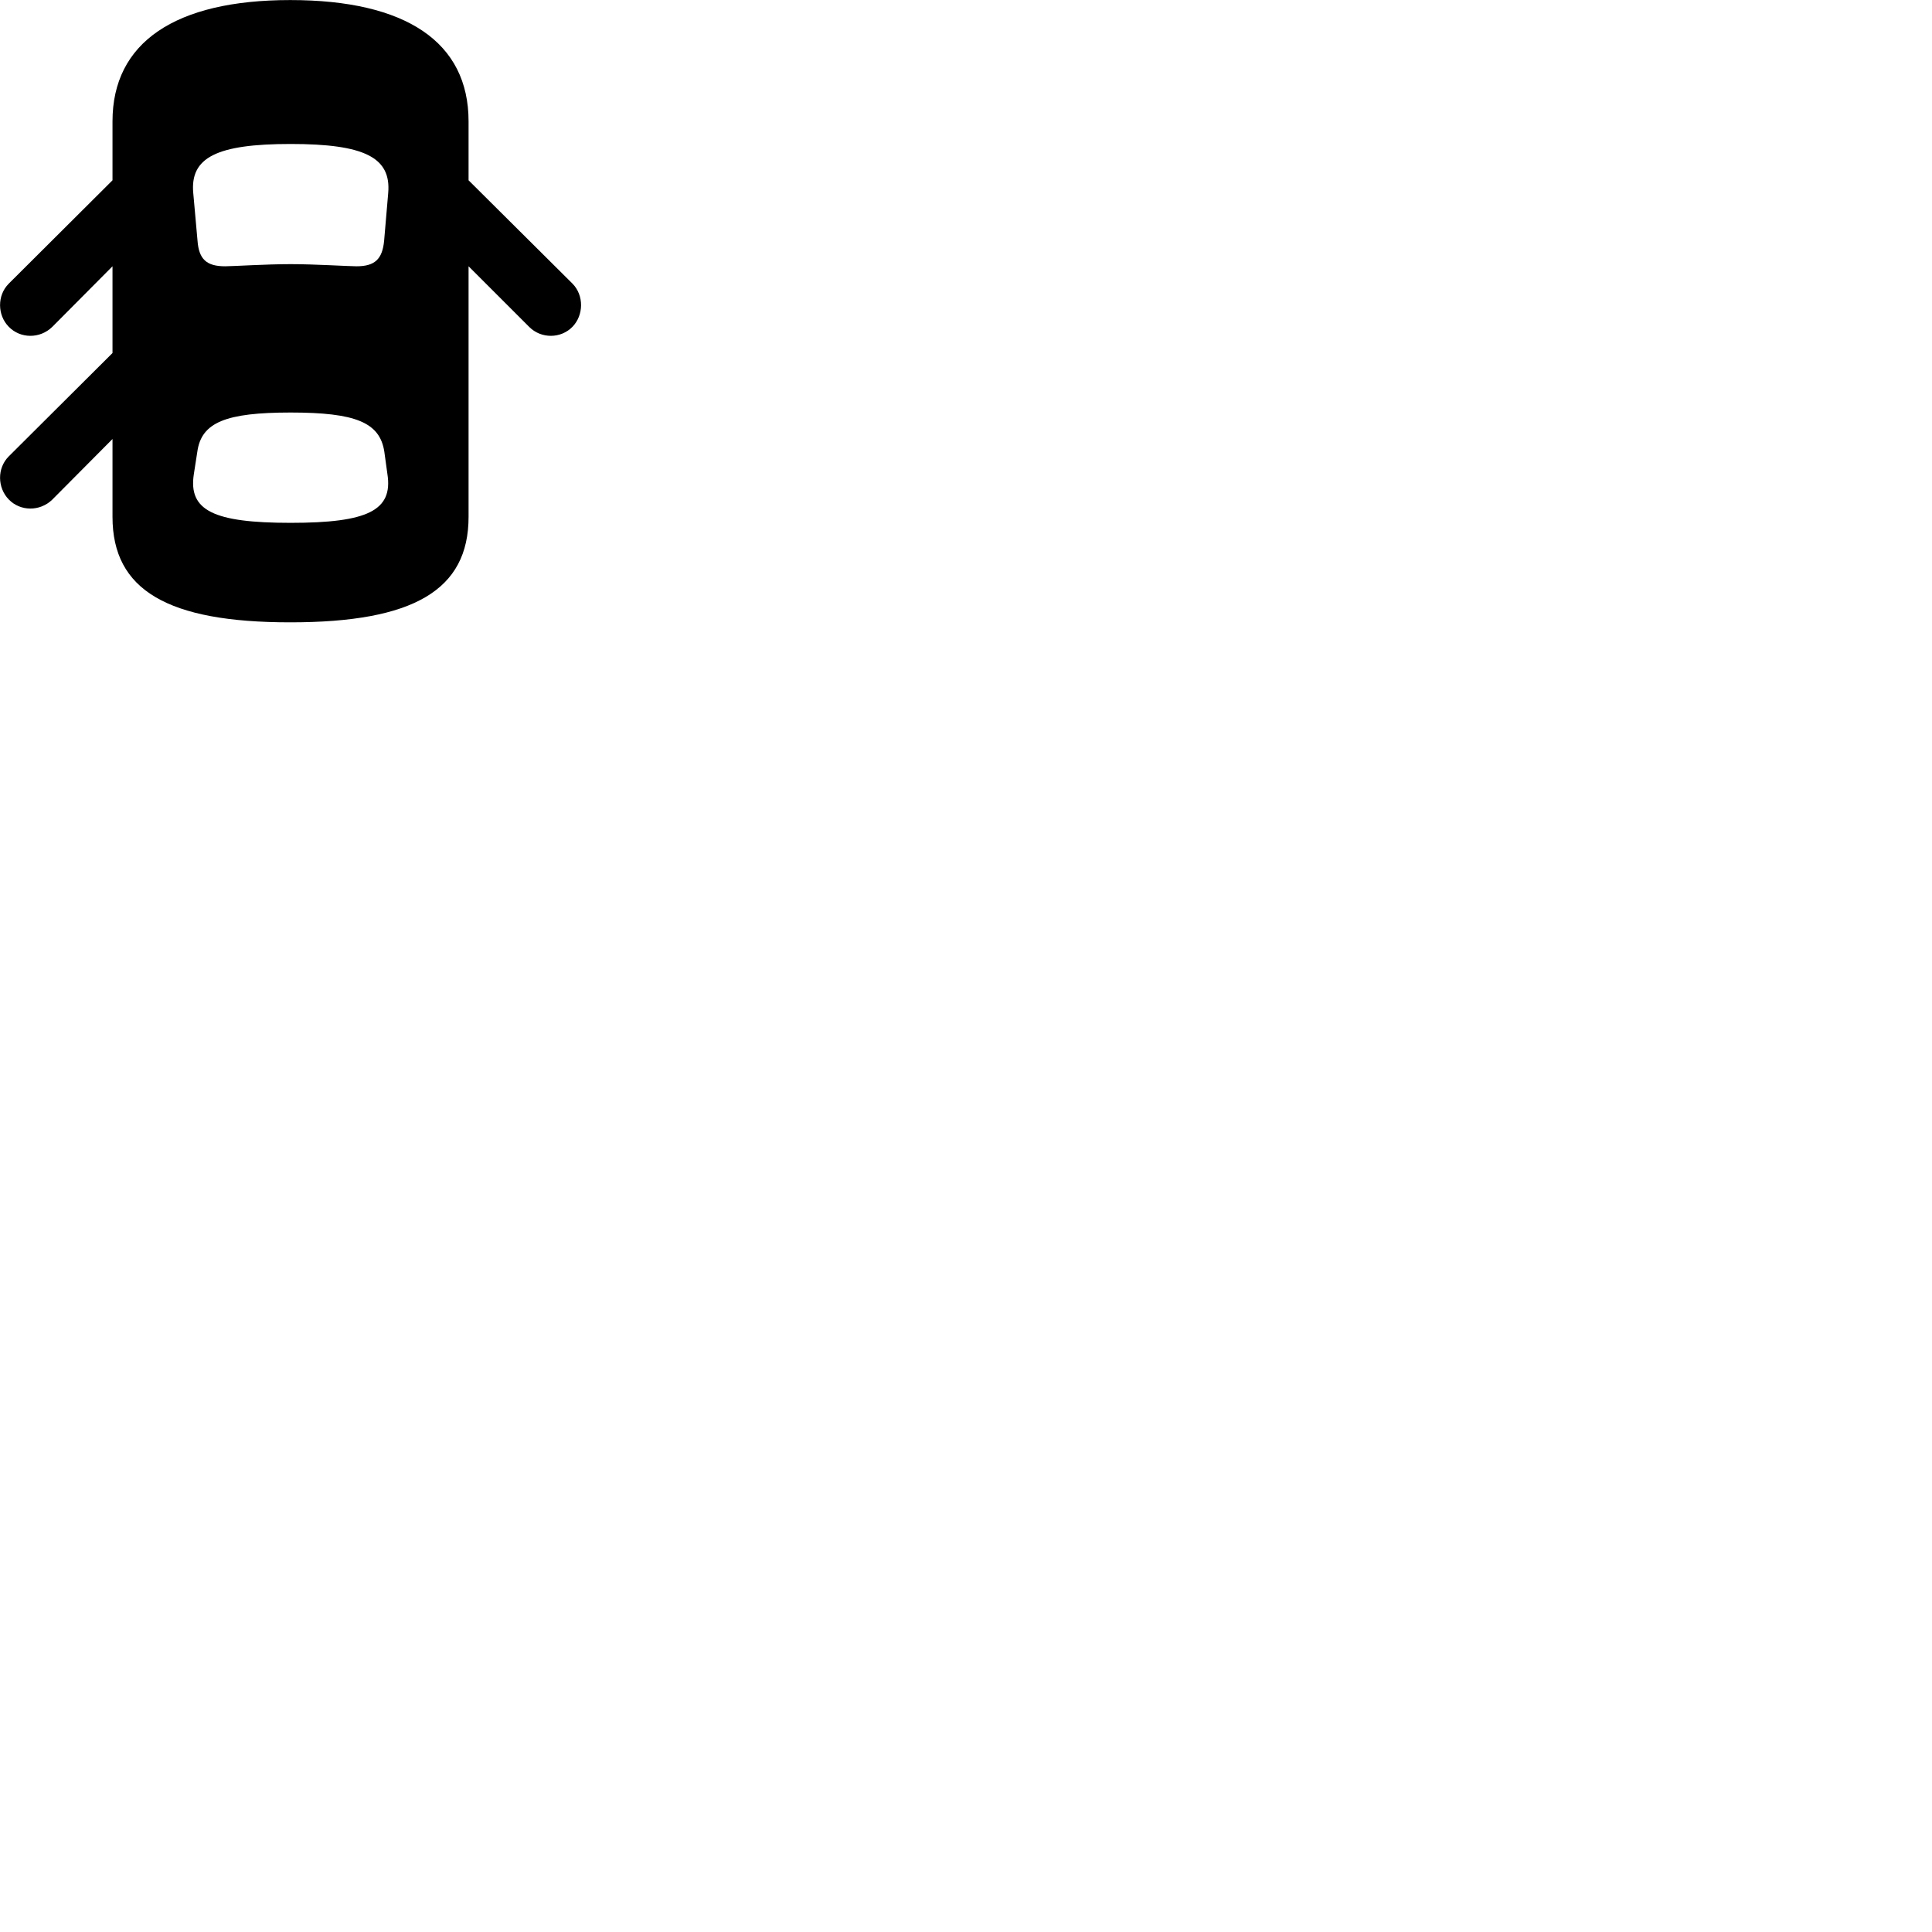 
        <svg xmlns="http://www.w3.org/2000/svg" viewBox="0 0 100 100">
            <path d="M15.023 32.212C21.403 32.212 24.253 30.543 24.253 26.753V13.783L27.393 16.922C28.013 17.543 29.033 17.532 29.633 16.913C30.213 16.312 30.233 15.293 29.633 14.682L24.253 9.332V6.282C24.253 2.183 21.023 0.003 15.023 0.003C9.053 0.003 5.823 2.203 5.823 6.282V9.332L0.453 14.682C-0.157 15.293 -0.137 16.312 0.453 16.913C1.053 17.532 2.063 17.543 2.703 16.922L5.823 13.783V18.273L0.453 23.622C-0.157 24.233 -0.137 25.242 0.453 25.852C1.053 26.473 2.063 26.483 2.703 25.863L5.823 22.723V26.753C5.823 30.543 8.673 32.212 15.023 32.212ZM15.043 13.672C13.763 13.672 12.053 13.783 11.653 13.783C10.693 13.783 10.293 13.422 10.223 12.453L10.003 9.992C9.833 8.152 11.213 7.452 15.043 7.452C18.873 7.452 20.253 8.152 20.093 9.992L19.883 12.453C19.793 13.422 19.393 13.783 18.453 13.783C18.043 13.783 16.303 13.672 15.043 13.672ZM15.043 27.062C11.053 27.062 9.743 26.422 10.033 24.543L10.213 23.383C10.423 21.863 11.683 21.352 15.043 21.352C18.403 21.352 19.663 21.863 19.893 23.383L20.053 24.543C20.343 26.422 19.033 27.062 15.043 27.062Z" />
        </svg>
    